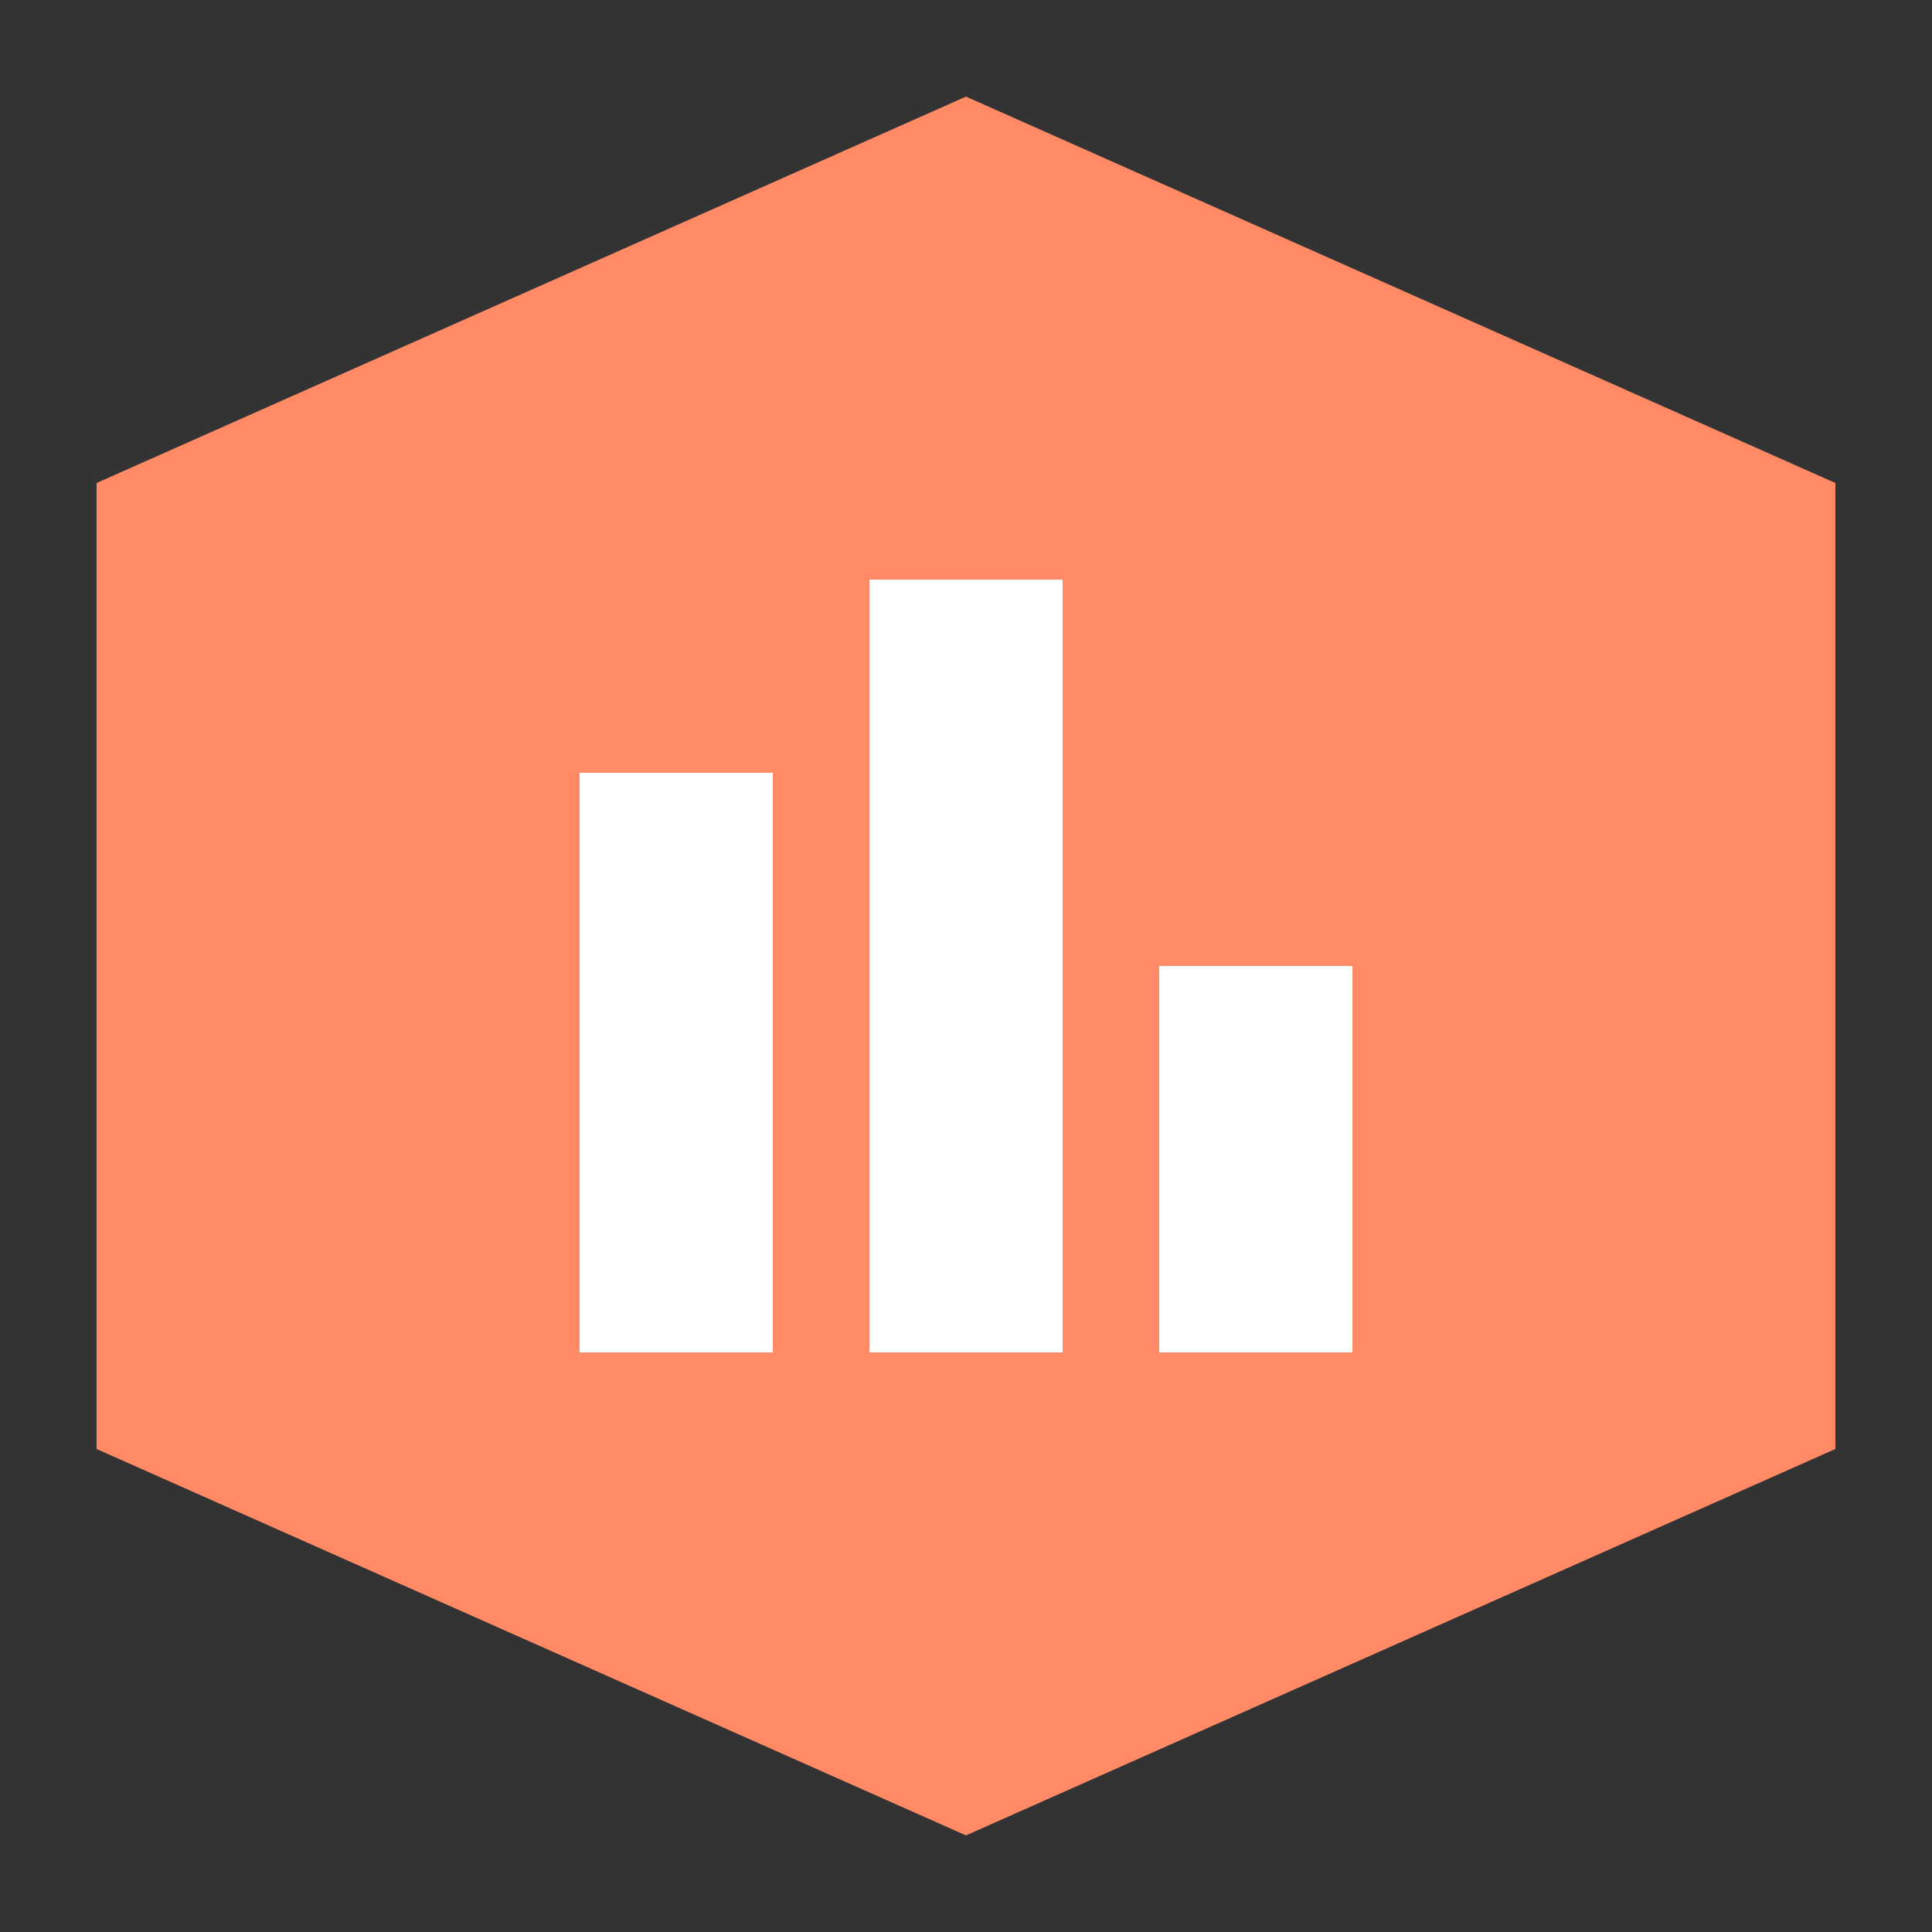 <?xml version="1.0" encoding="UTF-8"?>
<svg width="100" height="100" version="1.1" xmlns="http://www.w3.org/2000/svg">
 <rect width="100%" height="100%" fill="#333333" stroke="none"/>
 <polygon points="50 5 95 25 95 75 50 95 5 75 5 25" fill="#FF8A65"/>
 <g transform="translate(0,-25)" fill="#fff">
  <rect x="30" y="65" width="10" height="30"/>
  <rect x="45" y="55" width="10" height="40"/>
  <rect x="60" y="75" width="10" height="20"/>
 </g>
</svg>
